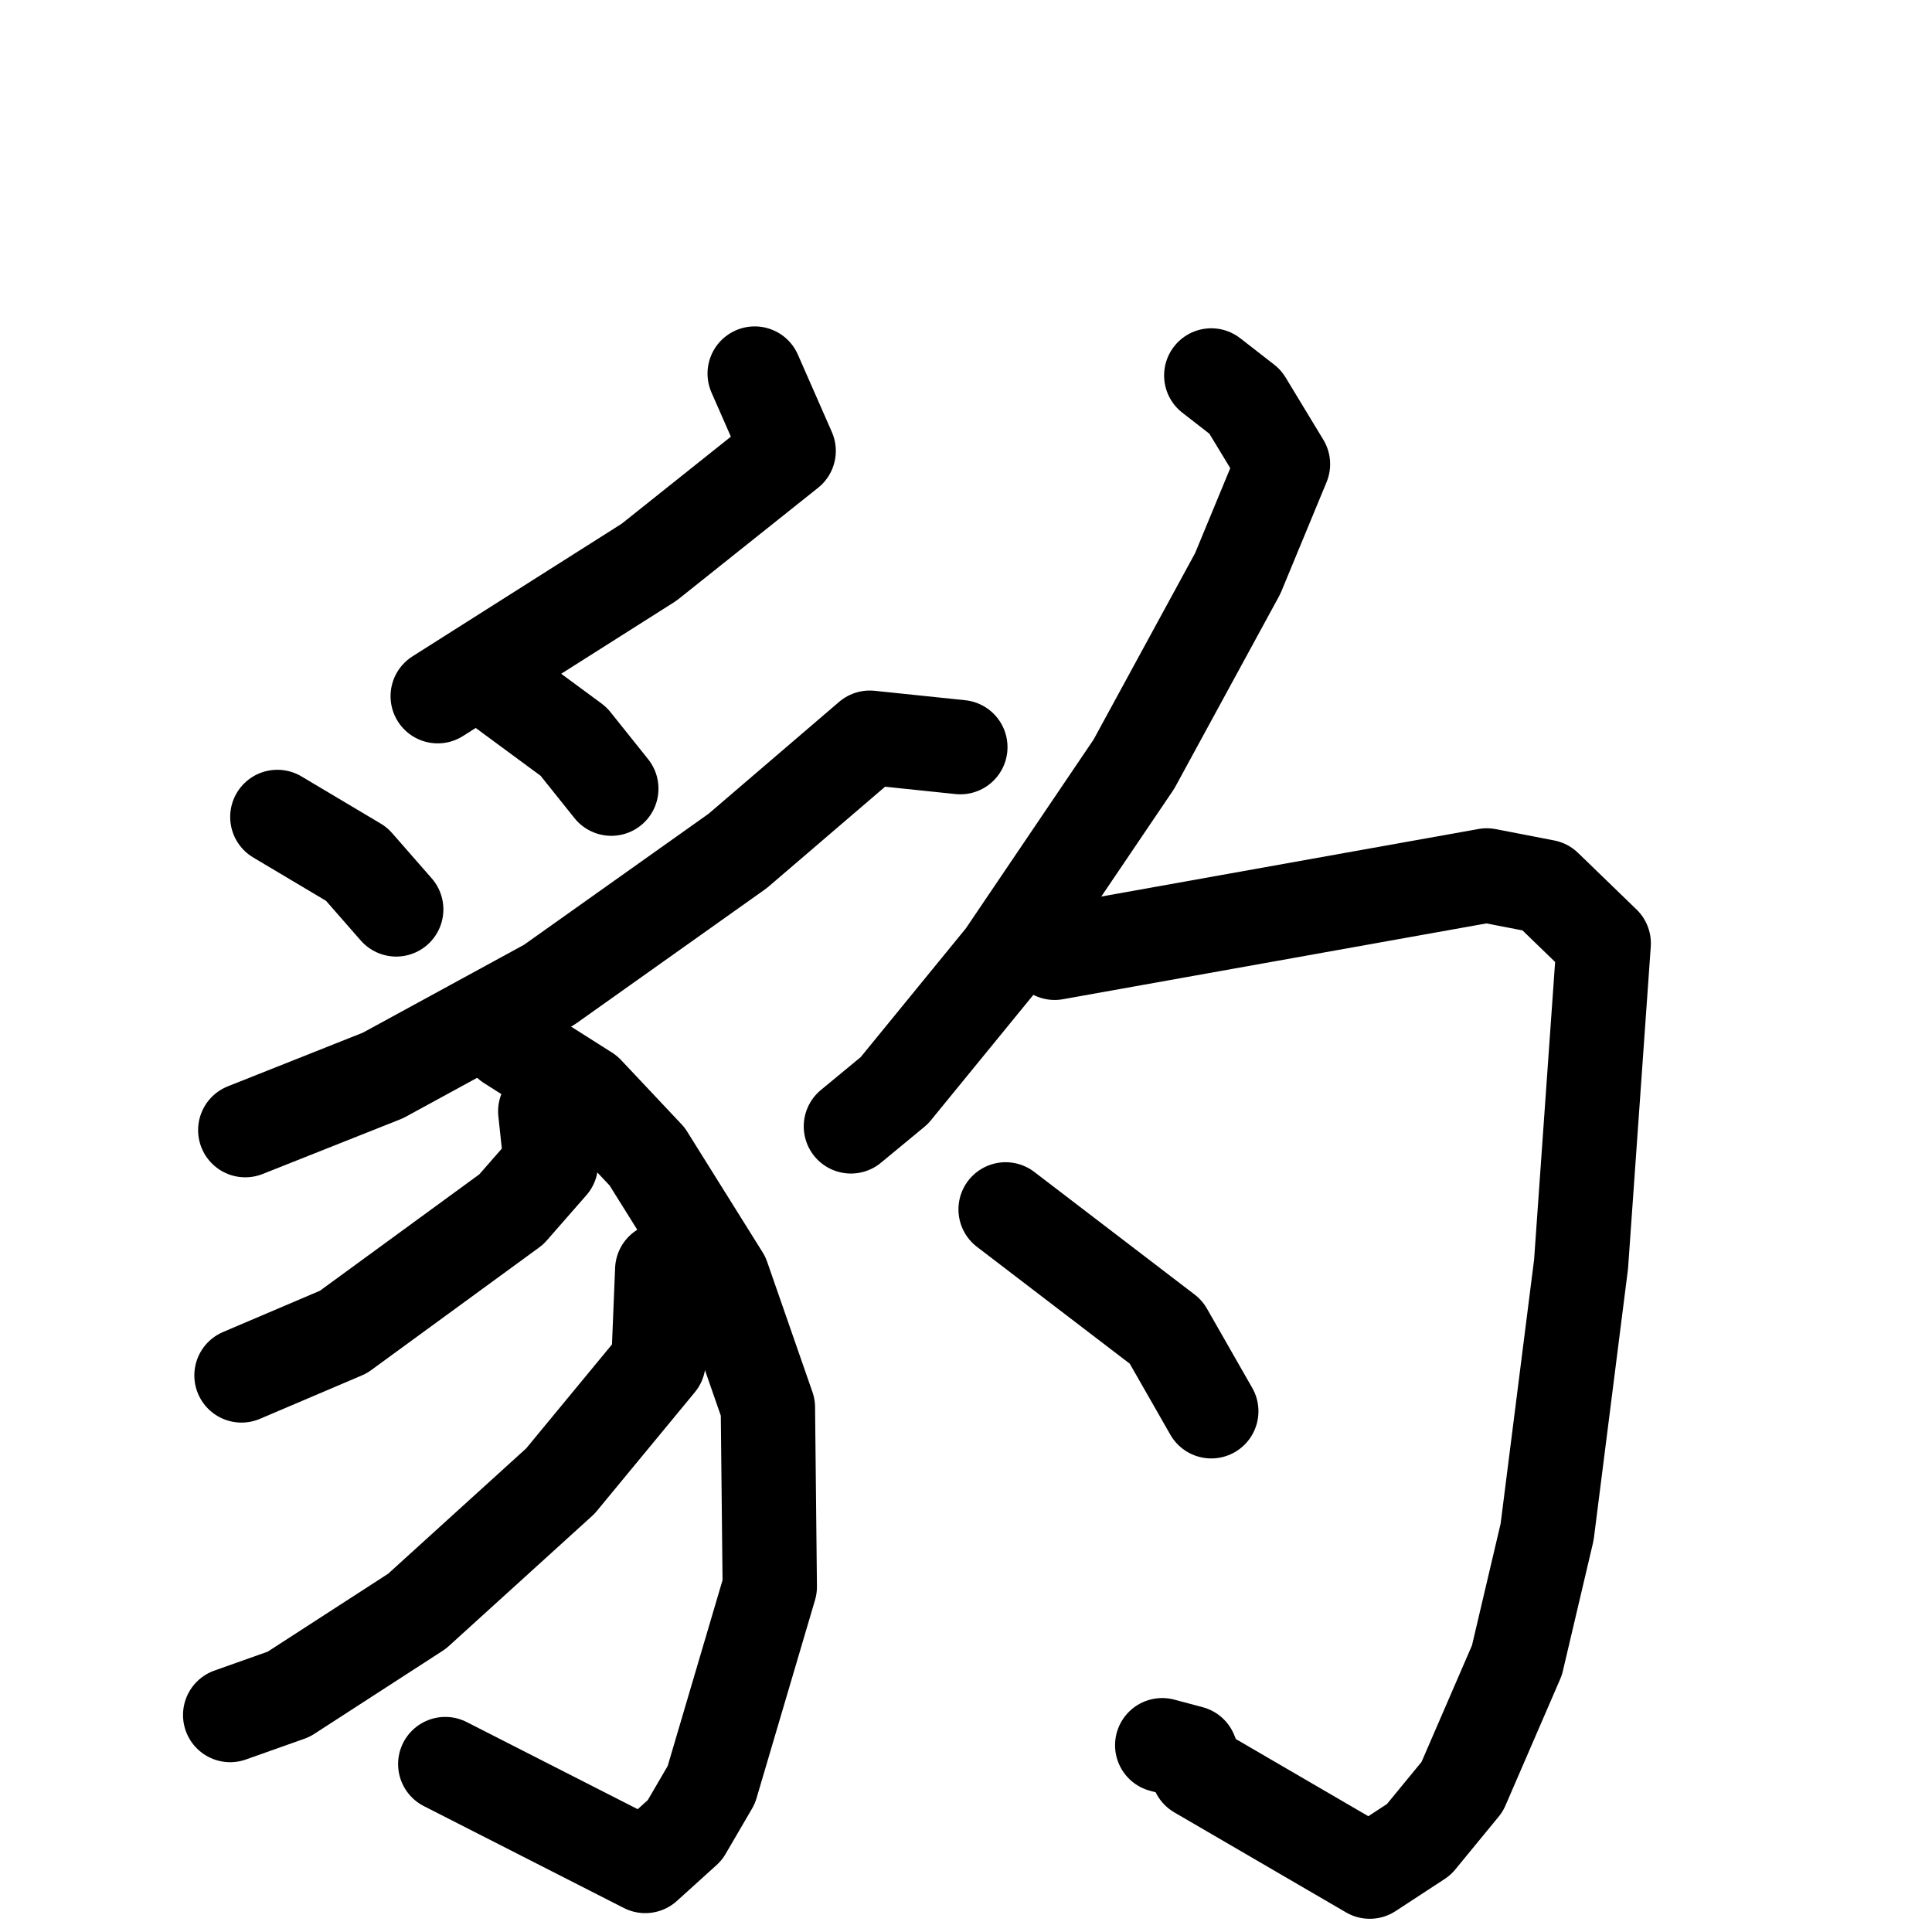 <svg xmlns="http://www.w3.org/2000/svg" viewBox="0 0 1024 1024">
  <g style="fill:none;stroke:#000000;stroke-width:50;stroke-linecap:round;stroke-linejoin:round;" transform="scale(1, 1) translate(0, 0)">
    <path d="M 400.0,198.0 L 418.0,239.0 L 344.0,298.0 L 232.0,369.0"/>
    <path d="M 147.0,433.0 L 189.0,458.0 L 210.0,482.0"/>
    <path d="M 266.0,365.0 L 304.0,393.0 L 324.0,418.0"/>
    <path d="M 509.0,396.0 L 461.0,391.0 L 391.0,451.0 L 291.0,522.0 L 203.0,570.0 L 130.0,599.0"/>
    <path d="M 270.0,553.0 L 311.0,579.0 L 343.0,613.0 L 383.0,677.0 L 407.0,746.0 L 408.0,841.0 L 377.0,946.0 L 363.0,970.0 L 342.0,989.0 L 236.0,935.0"/>
    <path d="M 289.0,589.0 L 292.0,617.0 L 271.0,641.0 L 182.0,706.0 L 128.0,729.0"/>
    <path d="M 351.0,673.0 L 349.0,722.0 L 297.0,785.0 L 221.0,854.0 L 153.0,898.0 L 122.0,909.0"/>
    <path d="M 642.0,199.0 L 660.0,213.0 L 680.0,246.0 L 656.0,304.0 L 601.0,405.0 L 532.0,507.0 L 474.0,578.0 L 451.0,597.0"/>
    <path d="M 559.0,505.0 L 788.0,464.0 L 819.0,470.0 L 850.0,500.0 L 838.0,670.0 L 820.0,812.0 L 804.0,880.0 L 775.0,947.0 L 752.0,975.0 L 726.0,992.0 L 635.0,939.0 L 631.0,929.0 L 616.0,925.0"/>
    <path d="M 533.0,641.0 L 618.0,706.0 L 642.0,748.0"/>
  </g>
</svg>
